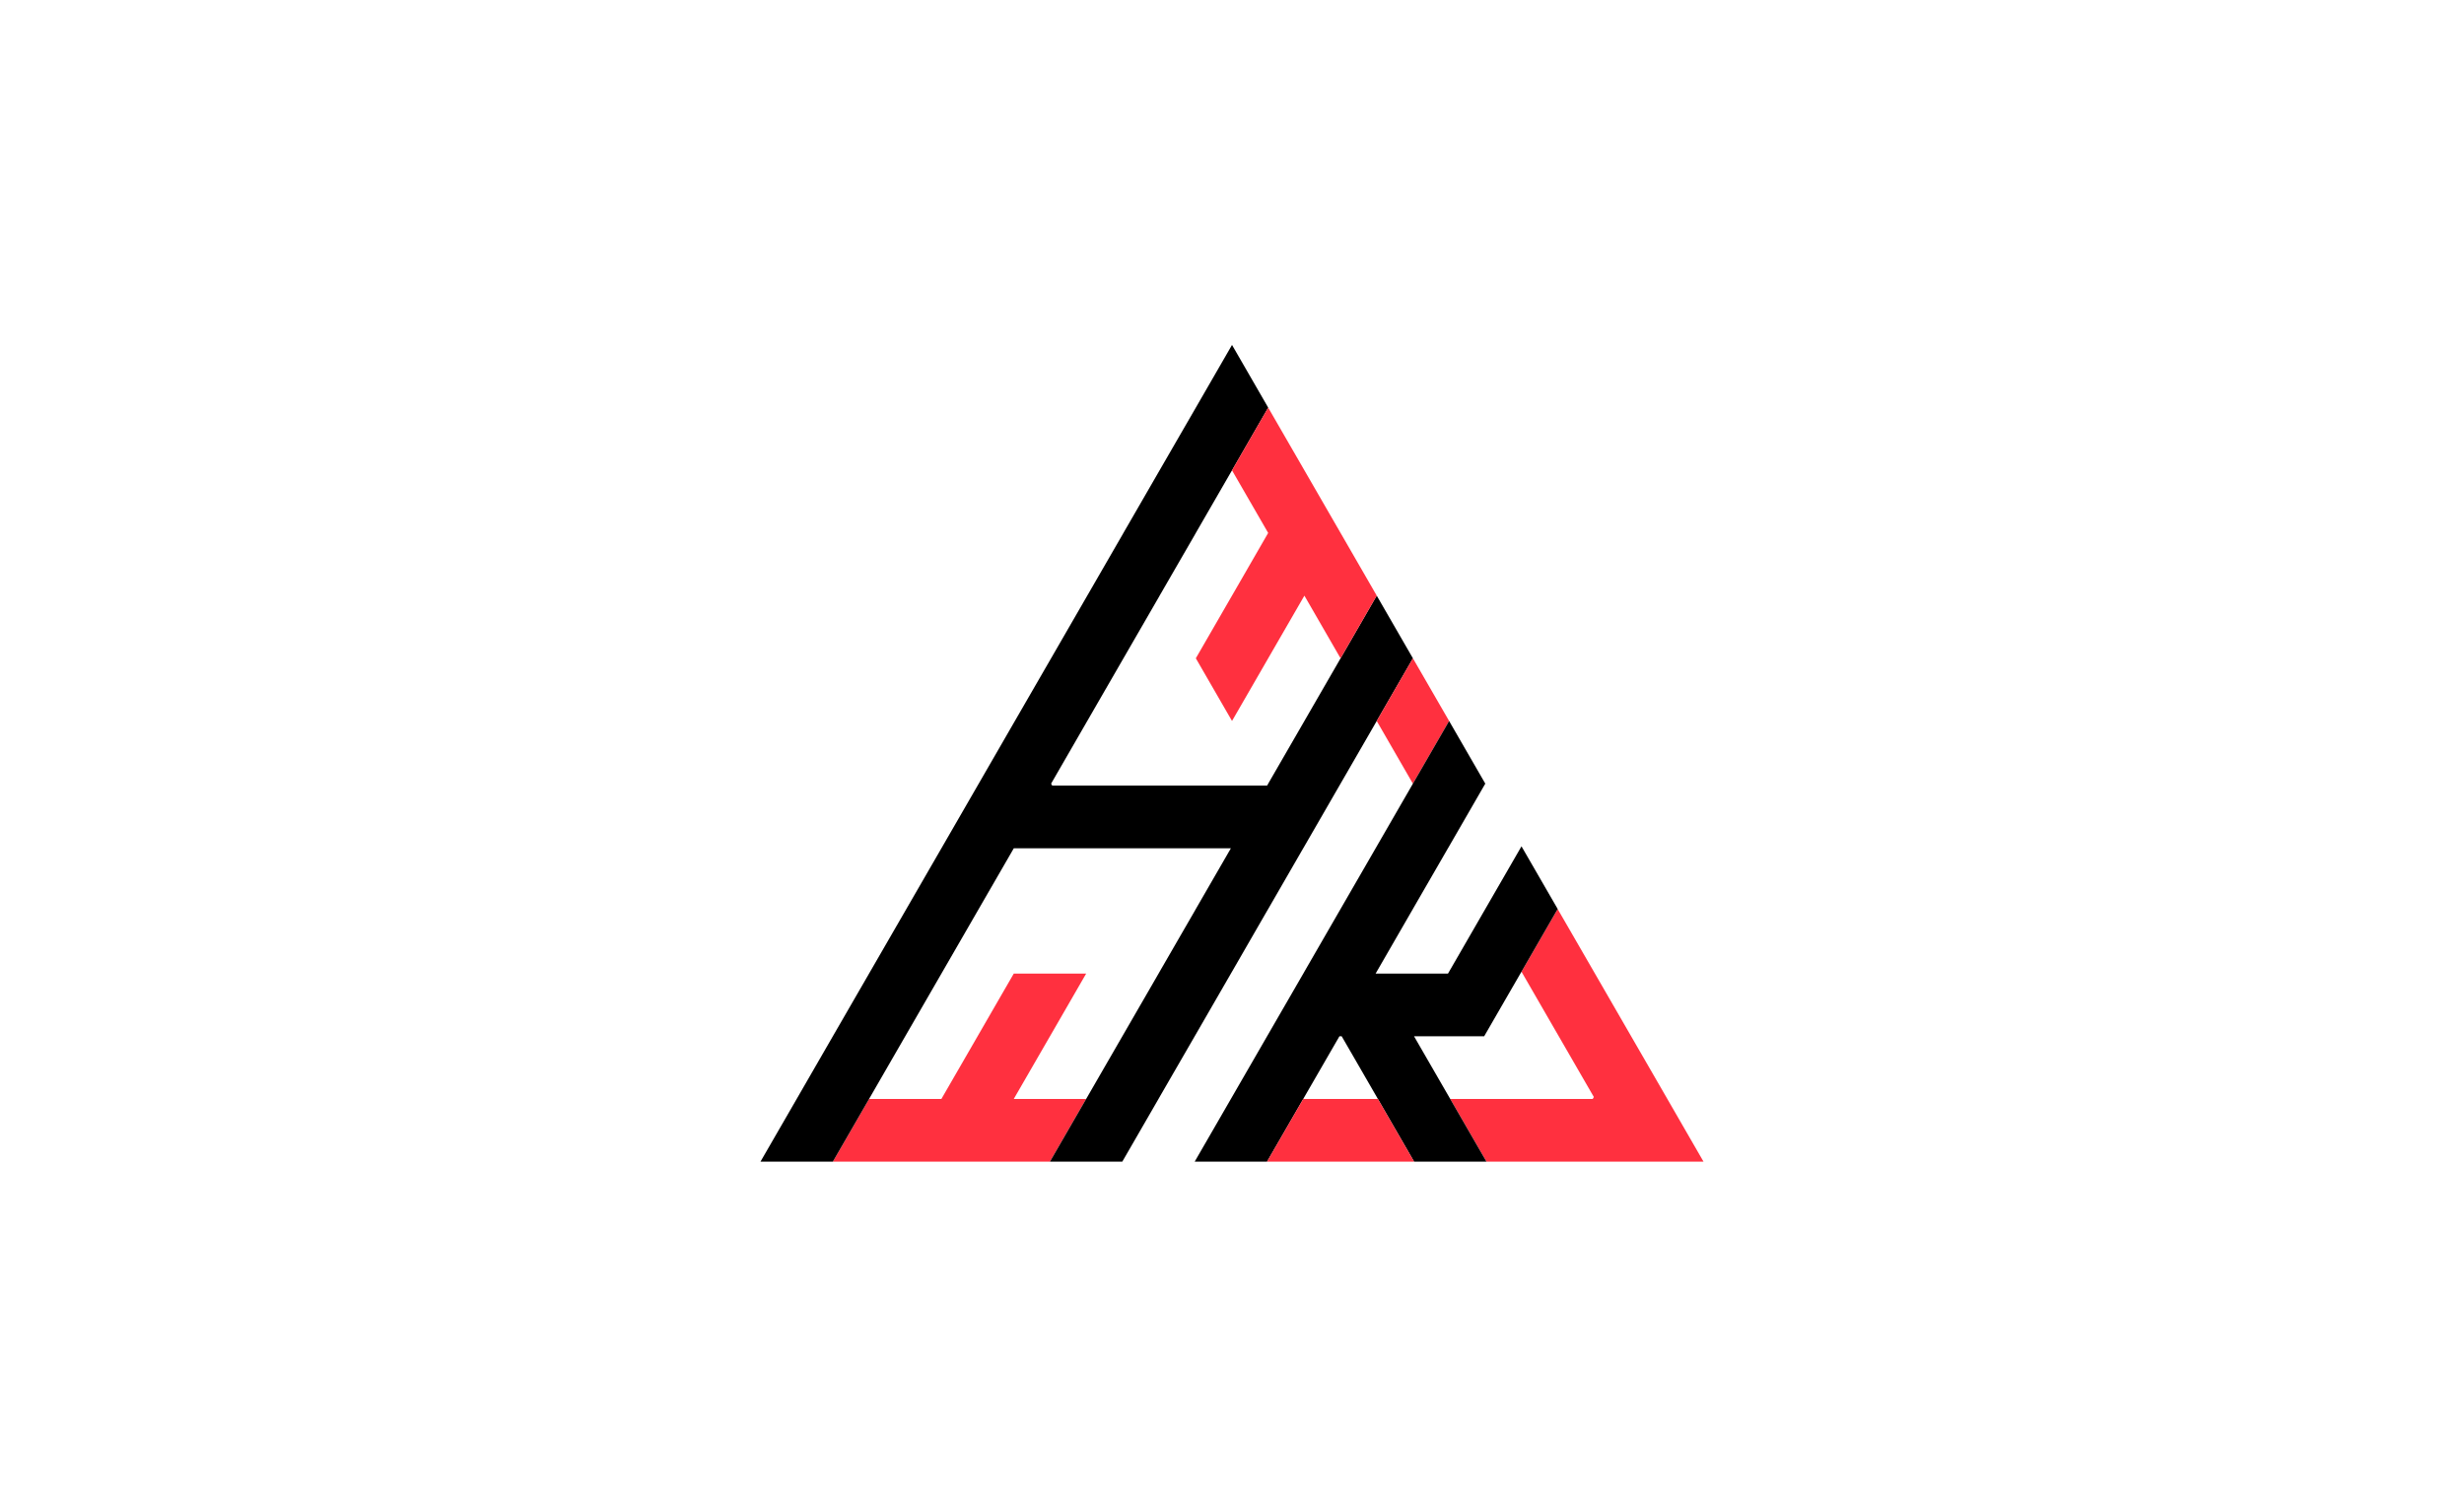 <?xml version="1.0" encoding="utf-8"?>
<!-- Generator: Adobe Illustrator 25.3.1, SVG Export Plug-In . SVG Version: 6.00 Build 0)  -->
<svg version="1.1" id="Layer_1" xmlns="http://www.w3.org/2000/svg" xmlns:xlink="http://www.w3.org/1999/xlink" x="0px" y="0px"
	 viewBox="0 0 1436 878" style="enable-background:new 0 0 1436 878;" xml:space="preserve">
<style type="text/css">
	.st0{fill:#020412;stroke:#000000;stroke-width:2;stroke-miterlimit:10;}
	.st1{fill:none;stroke:#000000;stroke-miterlimit:10;}
	.st2{fill:none;stroke:#000000;stroke-width:2;stroke-miterlimit:10;}
	.st3{fill:url(#SVGID_1_);}
	.st4{fill:url(#SVGID_2_);}
	.st5{fill:url(#SVGID_3_);}
	.st6{fill:url(#SVGID_4_);}
	.st7{fill:url(#SVGID_5_);}
	.st8{fill:url(#SVGID_6_);}
	.st9{stroke:#000000;stroke-width:8;stroke-miterlimit:10;}
	.st10{fill:url(#SVGID_7_);}
	.st11{fill:#FF303F;}
</style>
<g>
	<g>
		<polygon class="st11" points="590.81,640.46 633,640.46 611.91,676.98 485.39,676.98 506.48,640.46 548.63,640.46 590.81,567.41 
			633,567.41 612.57,602.79 611.91,603.93 		"/>
	</g>
	<g>
		<polygon points="823.43,383.64 822.79,384.78 802.34,420.17 802.34,420.19 801.7,421.31 781.27,456.69 780.61,457.83 
			760.18,493.22 759.51,494.36 739.1,529.72 738.42,530.88 718.01,566.27 717.35,567.41 696.92,602.79 696.26,603.93 675.82,639.29 
			675.16,640.46 654.73,675.84 654.07,676.98 611.91,676.98 633,640.46 633.66,639.32 654.09,603.93 654.75,602.79 675.19,567.41 
			675.82,566.29 696.28,530.88 696.92,529.74 717.35,494.36 590.84,494.36 570.4,529.74 569.74,530.88 548.65,567.41 527.56,603.93 
			506.48,640.46 485.39,676.98 443.21,676.98 464.3,640.46 485.37,603.93 527.56,530.88 548.65,494.36 549.31,493.22 569.74,457.83 
			570.4,456.69 590.81,421.31 591.47,420.17 611.91,384.78 612.57,383.64 633,348.26 633.66,347.12 654.09,311.73 654.73,310.59 
			675.16,275.21 675.82,274.07 696.92,237.56 718.01,201.02 739.1,237.56 718.01,274.09 717.35,275.21 696.92,310.59 696.28,311.73 
			675.82,347.14 675.19,348.26 654.75,383.64 654.09,384.78 633.66,420.17 633,421.31 612.57,456.71 613.21,457.83 738.44,457.83 
			739.1,456.71 739.1,456.69 759.54,421.31 760.2,420.17 780.63,384.78 781.27,383.66 801.7,348.26 802.36,347.14 803,348.26 		"/>
	</g>
	<g>
		<polygon class="st11" points="802.36,347.14 801.7,348.26 781.27,383.66 760.84,348.26 760.18,347.14 759.54,348.26 739.1,383.64 
			738.44,384.78 718.01,420.17 697.58,384.78 696.92,383.64 717.35,348.26 718.01,347.12 738.42,311.73 739.08,310.59 
			718.65,275.21 718.01,274.09 739.1,237.56 760.18,274.07 760.84,275.21 781.27,310.59 781.93,311.73 		"/>
	</g>
	<g>
		<polygon class="st11" points="844.53,420.17 843.89,421.31 823.43,456.71 803,421.31 802.34,420.19 802.34,420.17 822.79,384.78 
			823.43,383.64 824.09,384.78 		"/>
	</g>
	<g>
		<polygon class="st11" points="992.79,676.98 866.28,676.98 865.62,675.84 845.19,640.46 928.21,640.46 928.88,639.32 
			908.44,603.93 907.78,602.79 887.35,567.41 886.71,566.29 907.14,530.88 907.81,529.74 908.44,530.88 928.88,566.27 
			929.54,567.41 949.97,602.79 950.63,603.93 971.72,640.46 		"/>
	</g>
	<g>
		<polygon points="907.81,529.74 907.14,530.88 886.71,566.29 886.05,567.41 865.62,602.79 864.96,603.93 824.09,603.93 
			844.53,639.32 845.19,640.46 865.62,675.84 866.28,676.98 824.12,676.98 823.46,675.84 803.02,640.46 802.36,639.29 
			781.93,603.93 780.61,603.93 760.18,639.29 759.51,640.46 739.08,675.84 738.42,676.98 696.26,676.98 696.92,675.84 
			717.35,640.46 718.01,639.32 738.44,603.93 739.1,602.79 759.54,567.41 760.2,566.27 760.2,566.24 780.61,530.88 781.27,529.74 
			801.7,494.36 802.36,493.22 822.79,457.83 823.43,456.71 843.89,421.31 844.53,420.17 845.19,421.31 865.62,456.69 864.96,457.83 
			844.53,493.22 843.86,494.36 823.43,529.72 823.43,529.74 822.77,530.88 802.34,566.27 801.68,567.41 843.86,567.41 
			844.53,566.27 864.96,530.88 865.62,529.74 886.05,494.36 886.71,493.22 887.37,494.36 		"/>
	</g>
	<g>
		<polygon class="st11" points="824.12,676.98 738.42,676.98 739.08,675.84 759.51,640.46 803.02,640.46 823.46,675.84 		"/>
	</g>
</g>
</svg>
